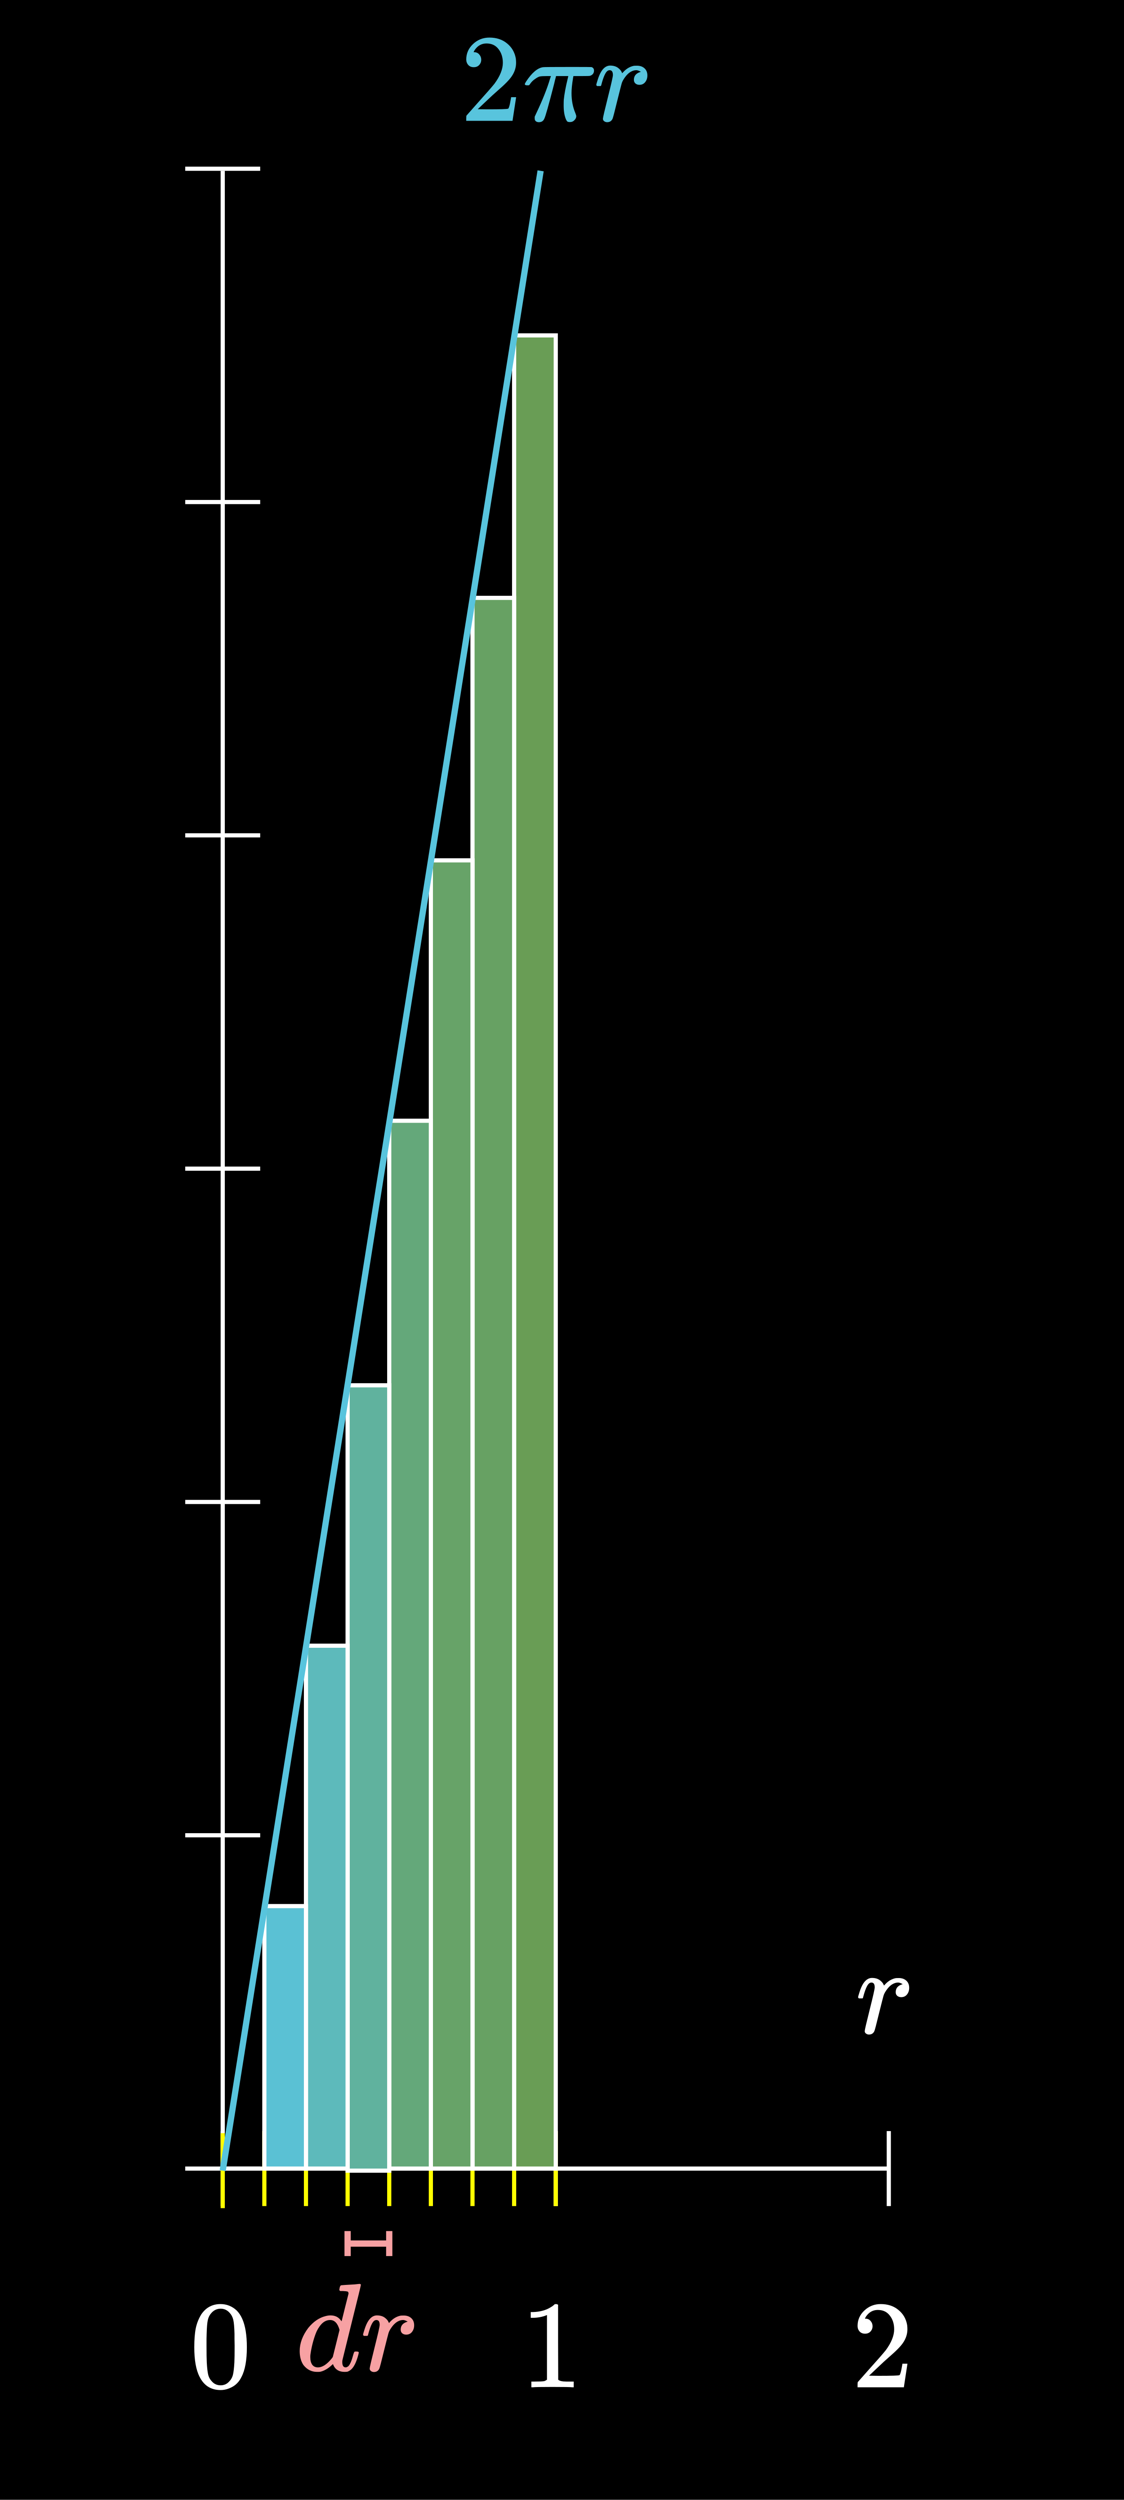 <svg width="540" height="1200" viewBox="0 0 540 1200" fill="none" xmlns="http://www.w3.org/2000/svg">
<rect width="540" height="1200" fill="black"/>
<path d="M107 1041H427" stroke="white" stroke-width="2"/>
<path d="M107 1041L107 82" stroke="white" stroke-width="2"/>
<path d="M107 1023V1059" stroke="white" stroke-width="2"/>
<path d="M427 1023V1059" stroke="white" stroke-width="2"/>
<path d="M267 1023V1059" stroke="white" stroke-width="2"/>
<path d="M89 1041H125" stroke="white" stroke-width="2"/>
<path d="M89 881H125" stroke="white" stroke-width="2"/>
<path d="M89 561H125" stroke="white" stroke-width="2"/>
<path d="M89 241H125" stroke="white" stroke-width="2"/>
<path d="M89 721H125" stroke="white" stroke-width="2"/>
<path d="M89 401H125" stroke="white" stroke-width="2"/>
<path d="M89 81H125" stroke="white" stroke-width="2"/>
<path d="M96.76 1110.9C99 1107.66 102.06 1106.04 105.94 1106.04C108.86 1106.04 111.42 1107.04 113.62 1109.04C114.7 1110.08 115.62 1111.44 116.38 1113.12C117.86 1116.44 118.6 1121 118.6 1126.8C118.6 1133 117.74 1137.74 116.02 1141.02C114.9 1143.34 113.26 1145.02 111.1 1146.06C109.42 1146.9 107.72 1147.32 106 1147.32C101.4 1147.32 98.04 1145.22 95.92 1141.02C94.2 1137.74 93.34 1133 93.34 1126.8C93.34 1123.08 93.58 1120.02 94.06 1117.62C94.58 1115.18 95.48 1112.94 96.76 1110.9ZM110.26 1110.18C109.1 1108.9 107.68 1108.26 106 1108.26C104.32 1108.26 102.88 1108.9 101.68 1110.18C100.8 1111.1 100.2 1112.22 99.88 1113.54C99.56 1114.86 99.36 1117.14 99.28 1120.38C99.28 1120.62 99.26 1121.4 99.22 1122.72C99.22 1124.04 99.22 1125.14 99.22 1126.02C99.22 1129.86 99.26 1132.54 99.34 1134.06C99.5 1136.86 99.74 1138.88 100.06 1140.12C100.38 1141.32 100.98 1142.36 101.86 1143.24C102.94 1144.44 104.32 1145.04 106 1145.04C107.64 1145.04 109 1144.44 110.08 1143.24C110.96 1142.36 111.56 1141.32 111.88 1140.12C112.2 1138.88 112.44 1136.86 112.6 1134.06C112.68 1132.54 112.72 1129.86 112.72 1126.02C112.72 1125.14 112.7 1124.04 112.66 1122.72C112.66 1121.4 112.66 1120.62 112.66 1120.38C112.58 1117.14 112.38 1114.86 112.06 1113.54C111.74 1112.22 111.14 1111.1 110.26 1110.18Z" fill="white"/>
<path d="M274.96 1146C274.28 1145.88 271.1 1145.82 265.42 1145.82C259.82 1145.82 256.68 1145.88 256 1146H255.28V1143.24H256.84C259.16 1143.24 260.66 1143.18 261.34 1143.06C261.66 1143.02 262.14 1142.78 262.78 1142.34V1111.32C262.7 1111.32 262.54 1111.38 262.3 1111.5C260.46 1112.22 258.4 1112.6 256.12 1112.64H254.98V1109.88H256.12C259.48 1109.76 262.28 1109 264.52 1107.6C265.24 1107.2 265.86 1106.74 266.38 1106.22C266.46 1106.1 266.7 1106.04 267.1 1106.04C267.5 1106.04 267.84 1106.16 268.12 1106.4V1124.34L268.18 1142.34C268.78 1142.94 270.08 1143.24 272.08 1143.24H274.06H275.62V1146H274.96Z" fill="white"/>
<path d="M415.6 1120.26C414.48 1120.26 413.6 1119.9 412.96 1119.18C412.32 1118.46 412 1117.58 412 1116.54C412 1113.66 413.08 1111.2 415.24 1109.16C417.44 1107.08 420.06 1106.04 423.1 1106.04C426.54 1106.04 429.38 1106.98 431.62 1108.86C433.9 1110.7 435.3 1113.12 435.82 1116.12C435.9 1116.84 435.94 1117.5 435.94 1118.1C435.94 1120.42 435.24 1122.6 433.84 1124.64C432.72 1126.32 430.46 1128.62 427.06 1131.54C425.62 1132.78 423.62 1134.62 421.06 1137.06L417.52 1140.42L422.08 1140.48C428.36 1140.48 431.7 1140.38 432.1 1140.18C432.26 1140.14 432.46 1139.72 432.7 1138.92C432.86 1138.48 433.14 1137.12 433.54 1134.84V1134.66H435.94V1134.84L434.26 1145.82V1146H412V1144.86C412 1144.06 412.04 1143.6 412.12 1143.48C412.16 1143.44 413.84 1141.54 417.16 1137.78C421.52 1132.94 424.32 1129.74 425.56 1128.18C428.24 1124.54 429.58 1121.2 429.58 1118.16C429.58 1115.52 428.88 1113.32 427.48 1111.56C426.12 1109.76 424.2 1108.86 421.72 1108.86C419.4 1108.86 417.52 1109.9 416.08 1111.98C416 1112.14 415.88 1112.36 415.72 1112.64C415.6 1112.84 415.54 1112.96 415.54 1113C415.54 1113.04 415.64 1113.06 415.84 1113.06C416.84 1113.06 417.64 1113.42 418.24 1114.14C418.88 1114.86 419.2 1115.7 419.2 1116.66C419.2 1117.66 418.86 1118.52 418.18 1119.24C417.54 1119.92 416.68 1120.26 415.6 1120.26Z" fill="white"/>
<path d="M417.48 976.66C416.92 976.66 416.44 976.5 416.04 976.18C415.64 975.9 415.44 975.5 415.44 974.98C415.44 974.46 416.24 971.02 417.84 964.66C419.44 958.3 420.24 954.76 420.24 954.04C420.24 952.48 419.72 951.7 418.68 951.7C418.24 951.7 417.86 951.84 417.54 952.12C416.58 952.88 415.62 955.1 414.66 958.78C414.66 958.82 414.64 958.9 414.6 959.02C414.56 959.1 414.52 959.16 414.48 959.2C414.48 959.2 414.46 959.22 414.42 959.26C414.38 959.3 414.3 959.32 414.18 959.32C414.1 959.32 414.02 959.32 413.94 959.32C413.86 959.32 413.7 959.32 413.46 959.32H412.62C412.38 959.08 412.26 958.9 412.26 958.78C412.26 958.46 412.52 957.52 413.04 955.96C413.8 953.64 414.7 951.96 415.74 950.92C416.7 949.96 417.76 949.48 418.92 949.48C420.48 949.48 421.76 949.86 422.76 950.62C423.64 951.3 424.22 952 424.5 952.72C424.58 952.96 424.64 953.1 424.68 953.14C424.72 953.14 424.88 952.98 425.16 952.66C426.64 951.02 428.34 950 430.26 949.6C430.5 949.56 431.02 949.54 431.82 949.54C433.3 949.54 434.5 949.96 435.42 950.8C436.34 951.64 436.8 952.78 436.8 954.22C436.8 955.5 436.44 956.58 435.72 957.46C435.04 958.3 434.12 958.72 432.96 958.72C432.2 958.72 431.56 958.5 431.04 958.06C430.56 957.62 430.32 957.04 430.32 956.32C430.32 954.36 431.44 953.08 433.68 952.48C432.8 951.96 432.08 951.7 431.52 951.7C430.68 951.7 429.88 951.9 429.12 952.3C427.8 952.94 426.54 954.22 425.34 956.14C424.94 956.78 424.64 957.44 424.44 958.12C424.24 958.8 423.56 961.46 422.4 966.1C421.04 971.7 420.26 974.68 420.06 975.04C419.54 976.12 418.68 976.66 417.48 976.66Z" fill="white"/>
<path d="M107 1024V1060" stroke="#FFFF00" stroke-width="2"/>
<path d="M127 1023V1059" stroke="#FFFF00" stroke-width="2"/>
<path d="M247 1023V1059" stroke="#FFFF00" stroke-width="2"/>
<path d="M147 1023V1059" stroke="#FFFF00" stroke-width="2"/>
<path d="M267 1023V1059" stroke="#FFFF00" stroke-width="2"/>
<path d="M167 1023V1059" stroke="#FFFF00" stroke-width="2"/>
<path d="M187 1023V1059" stroke="#FFFF00" stroke-width="2"/>
<path d="M207 1023V1059" stroke="#FFFF00" stroke-width="2"/>
<path d="M227 1023V1059" stroke="#FFFF00" stroke-width="2"/>
<rect x="247" y="161" width="20" height="880" fill="#699D55" stroke="white" stroke-width="2"/>
<rect x="227" y="287" width="20" height="754" fill="#67A163" stroke="white" stroke-width="2"/>
<rect x="207" y="413" width="20" height="628" fill="#67A368" stroke="white" stroke-width="2"/>
<rect x="187" y="538" width="20" height="503" fill="#64A87A" stroke="white" stroke-width="2"/>
<rect x="167" y="665" width="20" height="377" fill="#60B29E" stroke="white" stroke-width="2"/>
<rect x="147" y="790" width="20" height="251" fill="#5DBABB" stroke="white" stroke-width="2"/>
<rect x="127" y="915" width="20" height="126" fill="#5AC1D4" stroke="white" stroke-width="2"/>
<path d="M167 1083V1071V1077H187V1083V1071" stroke="#F7A1A3" stroke-width="3"/>
<path d="M168.28 1096.72C168.88 1096.68 169.56 1096.64 170.32 1096.6C171.08 1096.52 171.64 1096.46 172 1096.42C172.4 1096.38 172.62 1096.36 172.66 1096.36C173.14 1096.36 173.38 1096.52 173.38 1096.84C173.38 1097.12 171.9 1103.18 168.94 1115.02C166.02 1126.82 164.54 1132.82 164.5 1133.02C164.46 1133.22 164.44 1133.52 164.44 1133.92C164.44 1135.6 165 1136.44 166.12 1136.44C166.48 1136.4 166.88 1136.22 167.32 1135.9C168.16 1135.1 168.98 1133.18 169.78 1130.14C170.02 1129.34 170.22 1128.92 170.38 1128.88C170.46 1128.84 170.66 1128.82 170.98 1128.82H171.22C171.98 1128.82 172.36 1128.98 172.36 1129.3C172.36 1129.46 172.3 1129.78 172.18 1130.26C171.3 1133.62 170.22 1135.94 168.94 1137.22C168.42 1137.74 167.78 1138.16 167.02 1138.48C166.7 1138.56 166.22 1138.6 165.58 1138.6C163.06 1138.6 161.3 1137.62 160.3 1135.66C160.1 1135.14 160 1134.9 160 1134.94C159.96 1134.9 159.88 1134.92 159.76 1135C159.68 1135.08 159.6 1135.16 159.52 1135.24C157.6 1137.04 155.7 1138.14 153.82 1138.54C153.58 1138.58 153.08 1138.6 152.32 1138.6C149.68 1138.6 147.5 1137.5 145.78 1135.3C144.58 1133.54 143.98 1131.3 143.98 1128.58C143.98 1124.86 145.34 1121.18 148.06 1117.54C150.54 1114.5 153.3 1112.6 156.34 1111.84C157.18 1111.6 158 1111.48 158.8 1111.48C161 1111.48 162.68 1112.32 163.84 1114C164.04 1114.24 164.14 1114.32 164.14 1114.24C164.18 1114.08 164.72 1111.9 165.76 1107.7C166.84 1103.46 167.4 1101.24 167.44 1101.04C167.44 1100.56 167.32 1100.24 167.08 1100.08C166.64 1099.92 165.84 1099.82 164.68 1099.78H163.42C163.18 1099.54 163.04 1099.38 163 1099.3C163 1099.22 163.06 1098.84 163.18 1098.16C163.38 1097.4 163.64 1097.02 163.96 1097.02C164 1097.02 164.2 1097 164.56 1096.96C164.96 1096.92 165.5 1096.88 166.18 1096.84C166.9 1096.8 167.6 1096.76 168.28 1096.72ZM163.12 1118.44C162.24 1115.28 160.74 1113.7 158.62 1113.7C157.02 1113.7 155.6 1114.38 154.36 1115.74C153.16 1117.1 152.24 1118.66 151.6 1120.42C150.44 1123.58 149.62 1126.86 149.14 1130.26C149.14 1130.38 149.12 1130.6 149.08 1130.92C149.08 1131.24 149.08 1131.48 149.08 1131.64C149.08 1133.08 149.38 1134.24 149.98 1135.12C150.62 1136 151.54 1136.44 152.74 1136.44C154.86 1136.44 157.08 1135 159.4 1132.12L159.88 1131.46C160.24 1130.02 160.78 1127.86 161.5 1124.98C162.22 1122.06 162.76 1119.88 163.12 1118.44ZM179.652 1138.66C179.092 1138.66 178.612 1138.5 178.212 1138.18C177.812 1137.9 177.612 1137.5 177.612 1136.98C177.612 1136.46 178.412 1133.02 180.012 1126.66C181.612 1120.3 182.412 1116.76 182.412 1116.04C182.412 1114.48 181.892 1113.7 180.852 1113.7C180.412 1113.7 180.032 1113.84 179.712 1114.12C178.752 1114.88 177.792 1117.1 176.832 1120.78C176.832 1120.82 176.812 1120.9 176.772 1121.02C176.732 1121.1 176.692 1121.16 176.652 1121.2C176.652 1121.2 176.632 1121.22 176.592 1121.26C176.552 1121.3 176.472 1121.32 176.352 1121.32C176.272 1121.32 176.192 1121.32 176.112 1121.32C176.032 1121.32 175.872 1121.32 175.632 1121.32H174.792C174.552 1121.08 174.432 1120.9 174.432 1120.78C174.432 1120.46 174.692 1119.52 175.212 1117.96C175.972 1115.64 176.872 1113.96 177.912 1112.92C178.872 1111.96 179.932 1111.48 181.092 1111.48C182.652 1111.48 183.932 1111.86 184.932 1112.62C185.812 1113.3 186.392 1114 186.672 1114.72C186.752 1114.96 186.812 1115.1 186.852 1115.14C186.892 1115.14 187.052 1114.98 187.332 1114.66C188.812 1113.02 190.512 1112 192.432 1111.6C192.672 1111.56 193.192 1111.54 193.992 1111.54C195.472 1111.54 196.672 1111.96 197.592 1112.8C198.512 1113.64 198.972 1114.78 198.972 1116.22C198.972 1117.5 198.612 1118.58 197.892 1119.46C197.212 1120.3 196.292 1120.72 195.132 1120.72C194.372 1120.72 193.732 1120.5 193.212 1120.06C192.732 1119.62 192.492 1119.04 192.492 1118.32C192.492 1116.36 193.612 1115.08 195.852 1114.48C194.972 1113.96 194.252 1113.7 193.692 1113.7C192.852 1113.7 192.052 1113.9 191.292 1114.3C189.972 1114.94 188.712 1116.22 187.512 1118.14C187.112 1118.78 186.812 1119.44 186.612 1120.12C186.412 1120.8 185.732 1123.46 184.572 1128.1C183.212 1133.7 182.432 1136.68 182.232 1137.04C181.712 1138.12 180.852 1138.66 179.652 1138.66Z" fill="#F7A1A3"/>
<path d="M107 1042L259.727 82" stroke="#58C4DD" stroke-width="3"/>
<path d="M227.6 32.26C226.48 32.26 225.6 31.9 224.96 31.18C224.32 30.46 224 29.58 224 28.54C224 25.66 225.08 23.2 227.24 21.16C229.44 19.08 232.06 18.04 235.1 18.04C238.54 18.04 241.38 18.98 243.62 20.86C245.9 22.7 247.3 25.12 247.82 28.12C247.9 28.84 247.94 29.5 247.94 30.1C247.94 32.42 247.24 34.6 245.84 36.64C244.72 38.32 242.46 40.62 239.06 43.54C237.62 44.78 235.62 46.62 233.06 49.06L229.52 52.42L234.08 52.48C240.36 52.48 243.7 52.38 244.1 52.18C244.26 52.14 244.46 51.72 244.7 50.92C244.86 50.48 245.14 49.12 245.54 46.84V46.66H247.94V46.84L246.26 57.82V58H224V56.86C224 56.06 224.04 55.6 224.12 55.48C224.16 55.44 225.84 53.54 229.16 49.78C233.52 44.94 236.32 41.74 237.56 40.18C240.24 36.54 241.58 33.2 241.58 30.16C241.58 27.52 240.88 25.32 239.48 23.56C238.12 21.76 236.2 20.86 233.72 20.86C231.4 20.86 229.52 21.9 228.08 23.98C228 24.14 227.88 24.36 227.72 24.64C227.6 24.84 227.54 24.96 227.54 25C227.54 25.04 227.64 25.06 227.84 25.06C228.84 25.06 229.64 25.42 230.24 26.14C230.88 26.86 231.2 27.7 231.2 28.66C231.2 29.66 230.86 30.52 230.18 31.24C229.54 31.92 228.68 32.26 227.6 32.26ZM276.86 55.78C276.86 56.46 276.56 57.1 275.96 57.7C275.4 58.3 274.7 58.6 273.86 58.6C273.26 58.6 272.84 58.52 272.6 58.36C272.4 58.2 272.18 57.88 271.94 57.4C271.18 55.64 270.8 53.42 270.8 50.74C270.8 49.3 270.82 48.34 270.86 47.86C271.14 45.1 271.76 41.76 272.72 37.84C272.92 37.04 273.02 36.6 273.02 36.52H267.14L267.08 36.76C267.08 36.8 267.04 36.98 266.96 37.3C266.88 37.58 266.76 38.02 266.6 38.62C266.48 39.18 266.36 39.7 266.24 40.18C263.6 50.46 262.02 56.06 261.5 56.98C261.02 58.1 260.16 58.66 258.92 58.66C258 58.66 257.36 58.32 257 57.64C256.92 57.44 256.88 57.12 256.88 56.68V56.02L257.66 54.34C260.66 48.02 262.84 42.56 264.2 37.96L264.68 36.52H262.76C261.16 36.52 260.04 36.58 259.4 36.7C258.8 36.82 258.06 37.2 257.18 37.84C256.22 38.44 255.38 39.26 254.66 40.3C254.46 40.62 254.3 40.82 254.18 40.9C254.06 40.94 253.76 40.96 253.28 40.96C252.52 40.96 252.14 40.76 252.14 40.36C252.14 40.2 252.34 39.8 252.74 39.16C255.5 34.96 258.2 32.66 260.84 32.26C261.12 32.18 265.62 32.14 274.34 32.14C280.74 32.14 284.02 32.16 284.18 32.2C284.98 32.48 285.38 33.04 285.38 33.88C285.38 35.12 284.74 35.96 283.46 36.4C283.22 36.48 281.84 36.52 279.32 36.52H275.48L275.3 37.54C274.82 40.42 274.58 42.8 274.58 44.68C274.58 48.24 275.2 51.46 276.44 54.34C276.72 55.06 276.86 55.54 276.86 55.78ZM291.699 58.66C291.139 58.66 290.659 58.5 290.259 58.18C289.859 57.9 289.659 57.5 289.659 56.98C289.659 56.46 290.459 53.02 292.059 46.66C293.659 40.3 294.459 36.76 294.459 36.04C294.459 34.48 293.939 33.7 292.899 33.7C292.459 33.7 292.079 33.84 291.759 34.12C290.799 34.88 289.839 37.1 288.879 40.78C288.879 40.82 288.859 40.9 288.819 41.02C288.779 41.1 288.739 41.16 288.699 41.2C288.699 41.2 288.679 41.22 288.639 41.26C288.599 41.3 288.519 41.32 288.399 41.32C288.319 41.32 288.239 41.32 288.159 41.32C288.079 41.32 287.919 41.32 287.679 41.32H286.839C286.599 41.08 286.479 40.9 286.479 40.78C286.479 40.46 286.739 39.52 287.259 37.96C288.019 35.64 288.919 33.96 289.959 32.92C290.919 31.96 291.979 31.48 293.139 31.48C294.699 31.48 295.979 31.86 296.979 32.62C297.859 33.3 298.439 34 298.719 34.72C298.799 34.96 298.859 35.1 298.899 35.14C298.939 35.14 299.099 34.98 299.379 34.66C300.859 33.02 302.559 32 304.479 31.6C304.719 31.56 305.239 31.54 306.039 31.54C307.519 31.54 308.719 31.96 309.639 32.8C310.559 33.64 311.019 34.78 311.019 36.22C311.019 37.5 310.659 38.58 309.939 39.46C309.259 40.3 308.339 40.72 307.179 40.72C306.419 40.72 305.779 40.5 305.259 40.06C304.779 39.62 304.539 39.04 304.539 38.32C304.539 36.36 305.659 35.08 307.899 34.48C307.019 33.96 306.299 33.7 305.739 33.7C304.899 33.7 304.099 33.9 303.339 34.3C302.019 34.94 300.759 36.22 299.559 38.14C299.159 38.78 298.859 39.44 298.659 40.12C298.459 40.8 297.779 43.46 296.619 48.1C295.259 53.7 294.479 56.68 294.279 57.04C293.759 58.12 292.899 58.66 291.699 58.66Z" fill="#58C4DD"/>
</svg>

